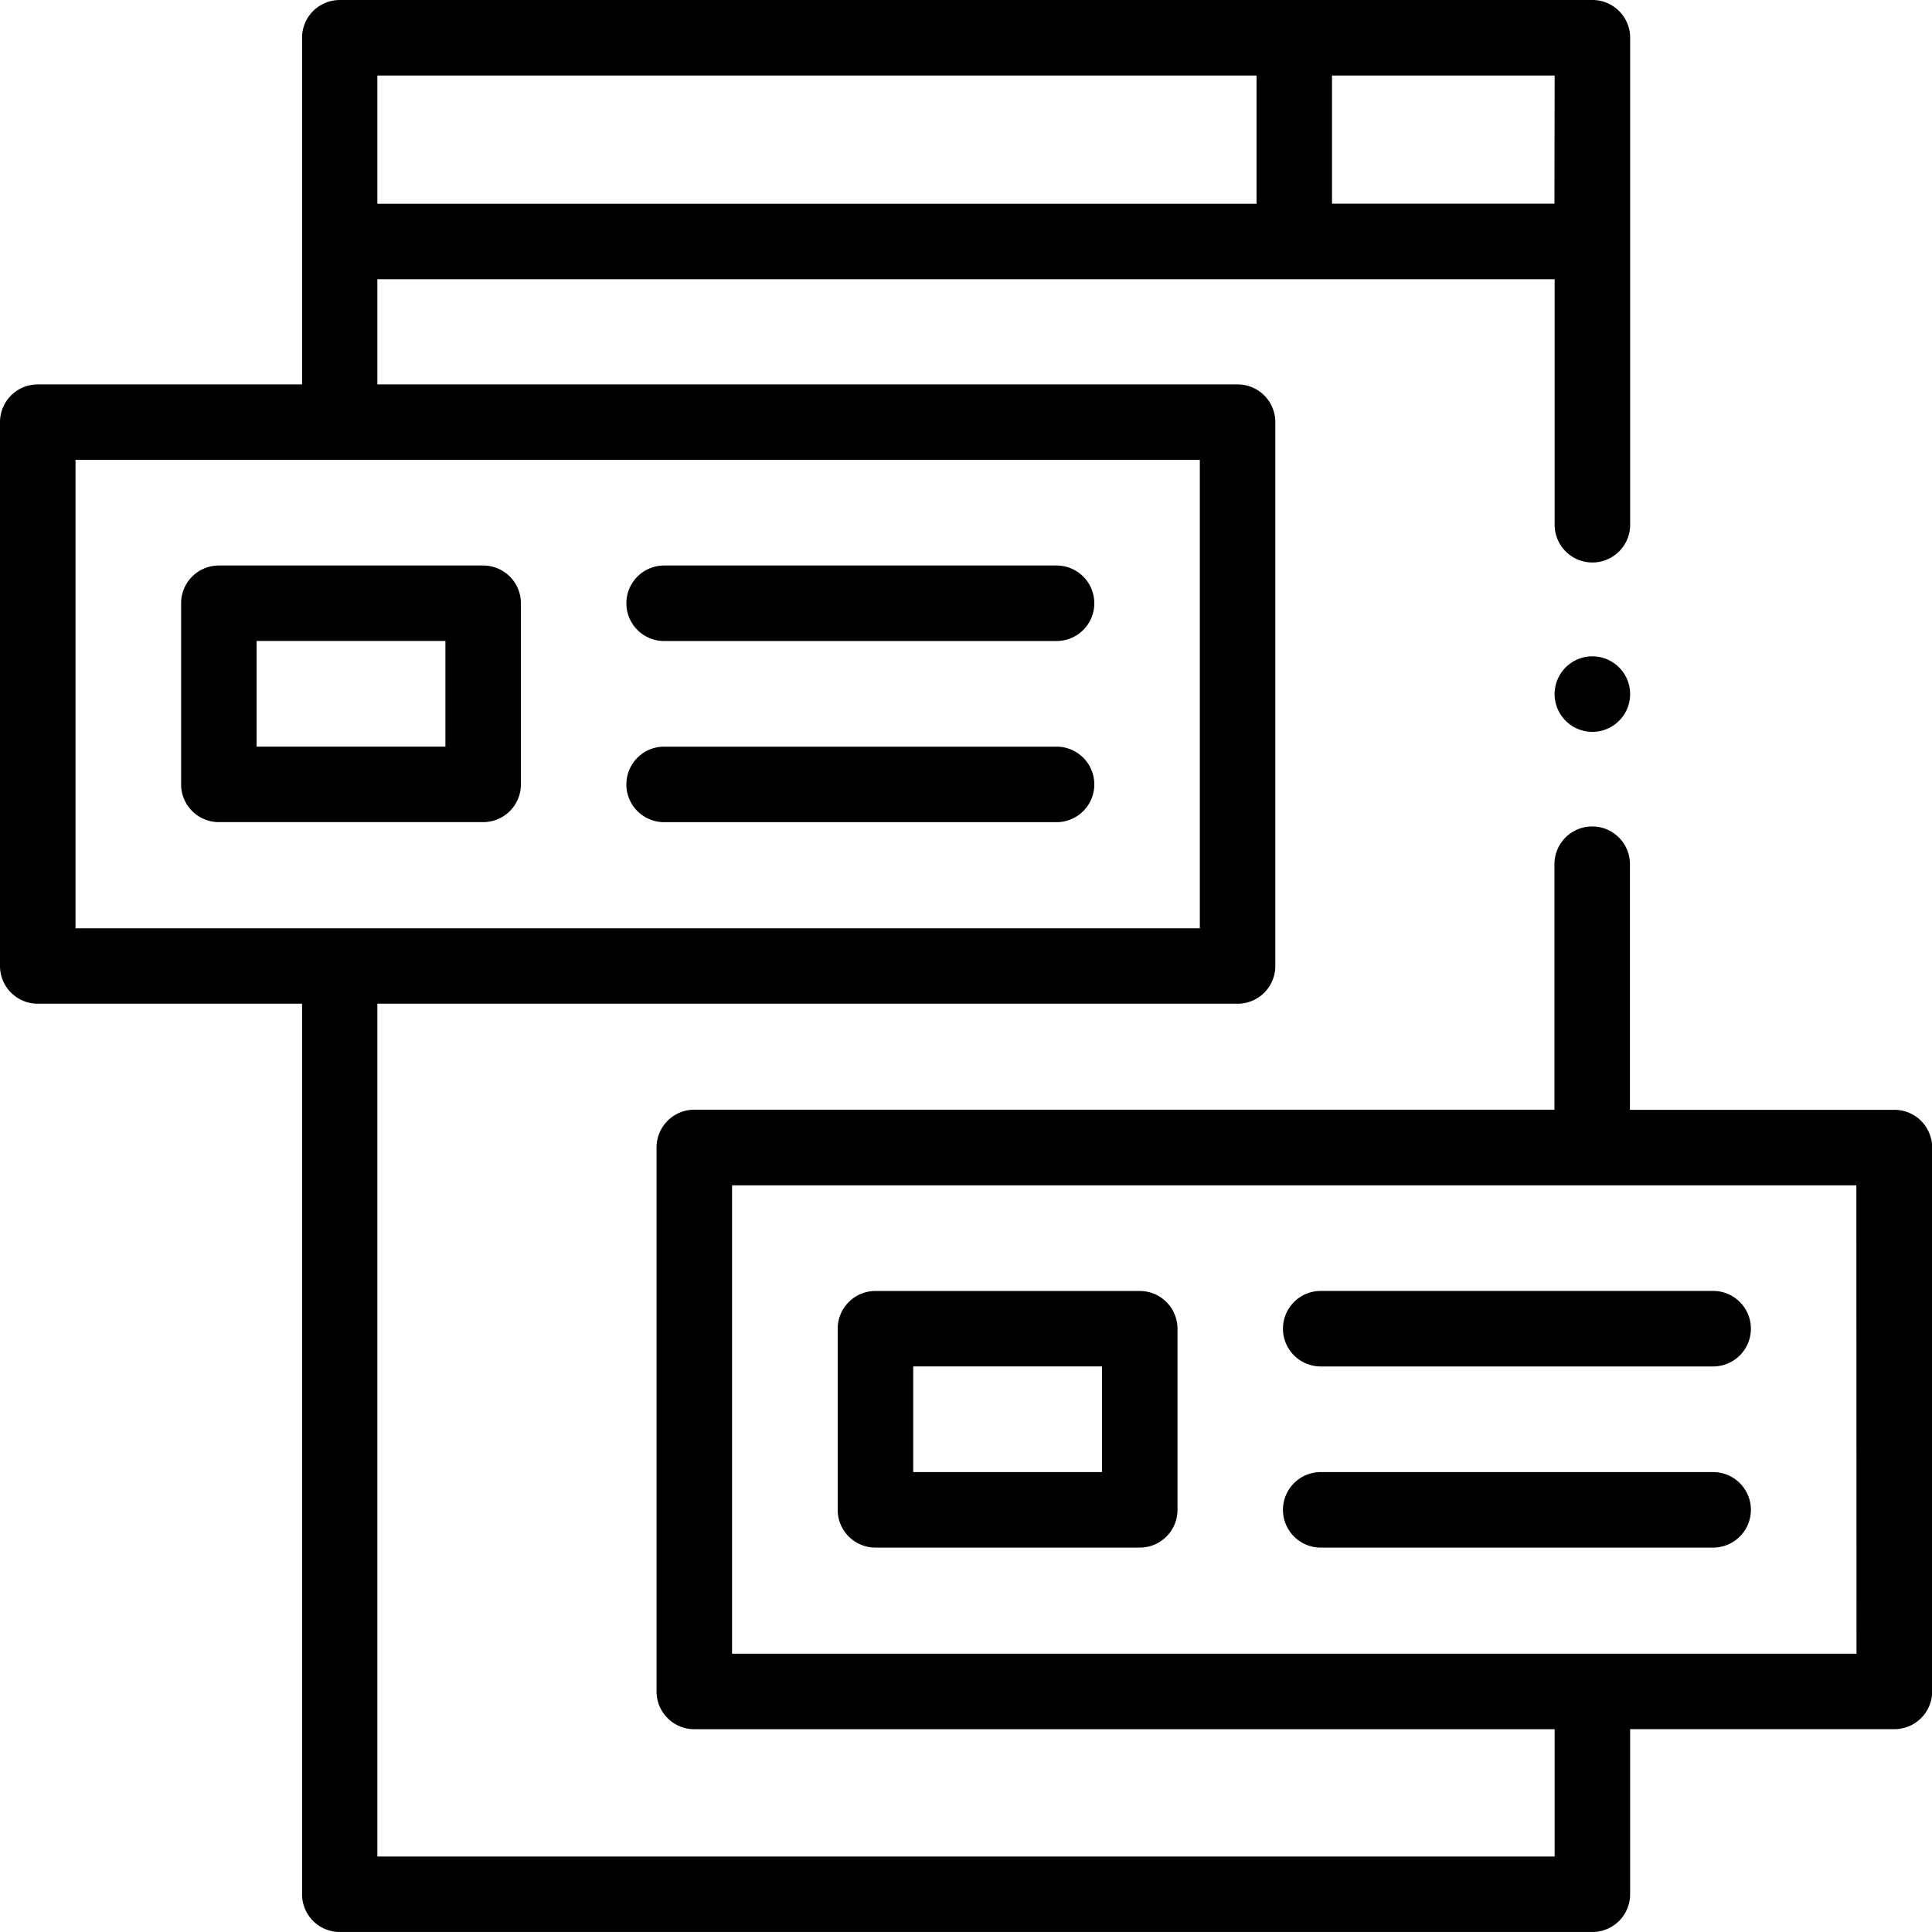 <svg xmlns="http://www.w3.org/2000/svg" width="46.053" height="46.052" viewBox="0 0 46.053 46.052">
  <g id="Grupo_1360" data-name="Grupo 1360" transform="translate(-257.928 -92)">
    <g id="XMLID_1210_" transform="translate(257.928 92)">
      <g id="XMLID_171_" transform="translate(0 0)">
        <path id="XMLID_349_" d="M55.2,149.873H48.9a.9.9,0,0,0-.9.9v4.317a.9.9,0,0,0,.9.9h6.3a.9.9,0,0,0,.9-.9v-4.317A.9.9,0,0,0,55.2,149.873Zm-.9,4.317H49.8v-2.518h4.5Z" transform="translate(-43.683 -136.393)"/>
        <path id="XMLID_1199_" d="M176.254,149.873H166.9a.9.9,0,0,0,0,1.8h9.354a.9.9,0,0,0,0-1.8Z" transform="translate(-151.069 -136.393)"/>
        <path id="XMLID_1203_" d="M176.254,197.873H166.9a.9.9,0,1,0,0,1.8h9.354a.9.9,0,1,0,0-1.8Z" transform="translate(-151.069 -180.075)"/>
        <path id="XMLID_1507_" d="M229.2,342.127h-6.3a.9.9,0,0,0-.9.9v4.317a.9.9,0,0,0,.9.9h6.3a.9.9,0,0,0,.9-.9v-4.317A.9.9,0,0,0,229.2,342.127Zm-.9,4.317h-4.5v-2.519h4.5Z" transform="translate(-202.032 -311.354)"/>
        <path id="XMLID_1508_" d="M340,343.026a.9.9,0,0,0,.9.9h9.354a.9.9,0,1,0,0-1.8H340.9A.9.9,0,0,0,340,343.026Z" transform="translate(-309.418 -311.354)"/>
        <path id="XMLID_1513_" d="M350.254,390.127H340.9a.9.9,0,0,0,0,1.8h9.354a.9.9,0,0,0,0-1.8Z" transform="translate(-309.418 -355.037)"/>
        <path id="XMLID_1610_" d="M45.153,26.455h-6.3V20.6a.9.9,0,0,0-1.8,0v5.852H16.55a.9.9,0,0,0-.9.9V40.319a.9.9,0,0,0,.9.9H37.058v3.035H8.995V23.926H29.5a.9.9,0,0,0,.9-.9V10.063a.9.9,0,0,0-.9-.9H8.995V6.656H37.058v5.852a.9.9,0,0,0,1.8,0V.9a.9.9,0,0,0-.9-.9H8.1a.9.9,0,0,0-.9.9V9.163H.9a.9.9,0,0,0-.9.9V23.026a.9.9,0,0,0,.9.9H7.2V45.153a.9.9,0,0,0,.9.9H37.957a.9.9,0,0,0,.9-.9V41.218h6.3a.9.9,0,0,0,.9-.9V27.355A.9.9,0,0,0,45.153,26.455Zm-8.1-21.6H31.751V1.8h5.307ZM29.952,1.8V4.857H8.995V1.8ZM1.8,10.962H28.6V22.127H1.8ZM44.254,39.419H17.45V28.254h26.8Z" transform="translate(0 0)"/>
        <path id="XMLID_1632_" d="M412.9,173.94a.9.9,0,1,0,.636.264A.9.9,0,0,0,412.9,173.94Z" transform="translate(-374.942 -158.295)"/>
      </g>
    </g>
  </g>
</svg>
